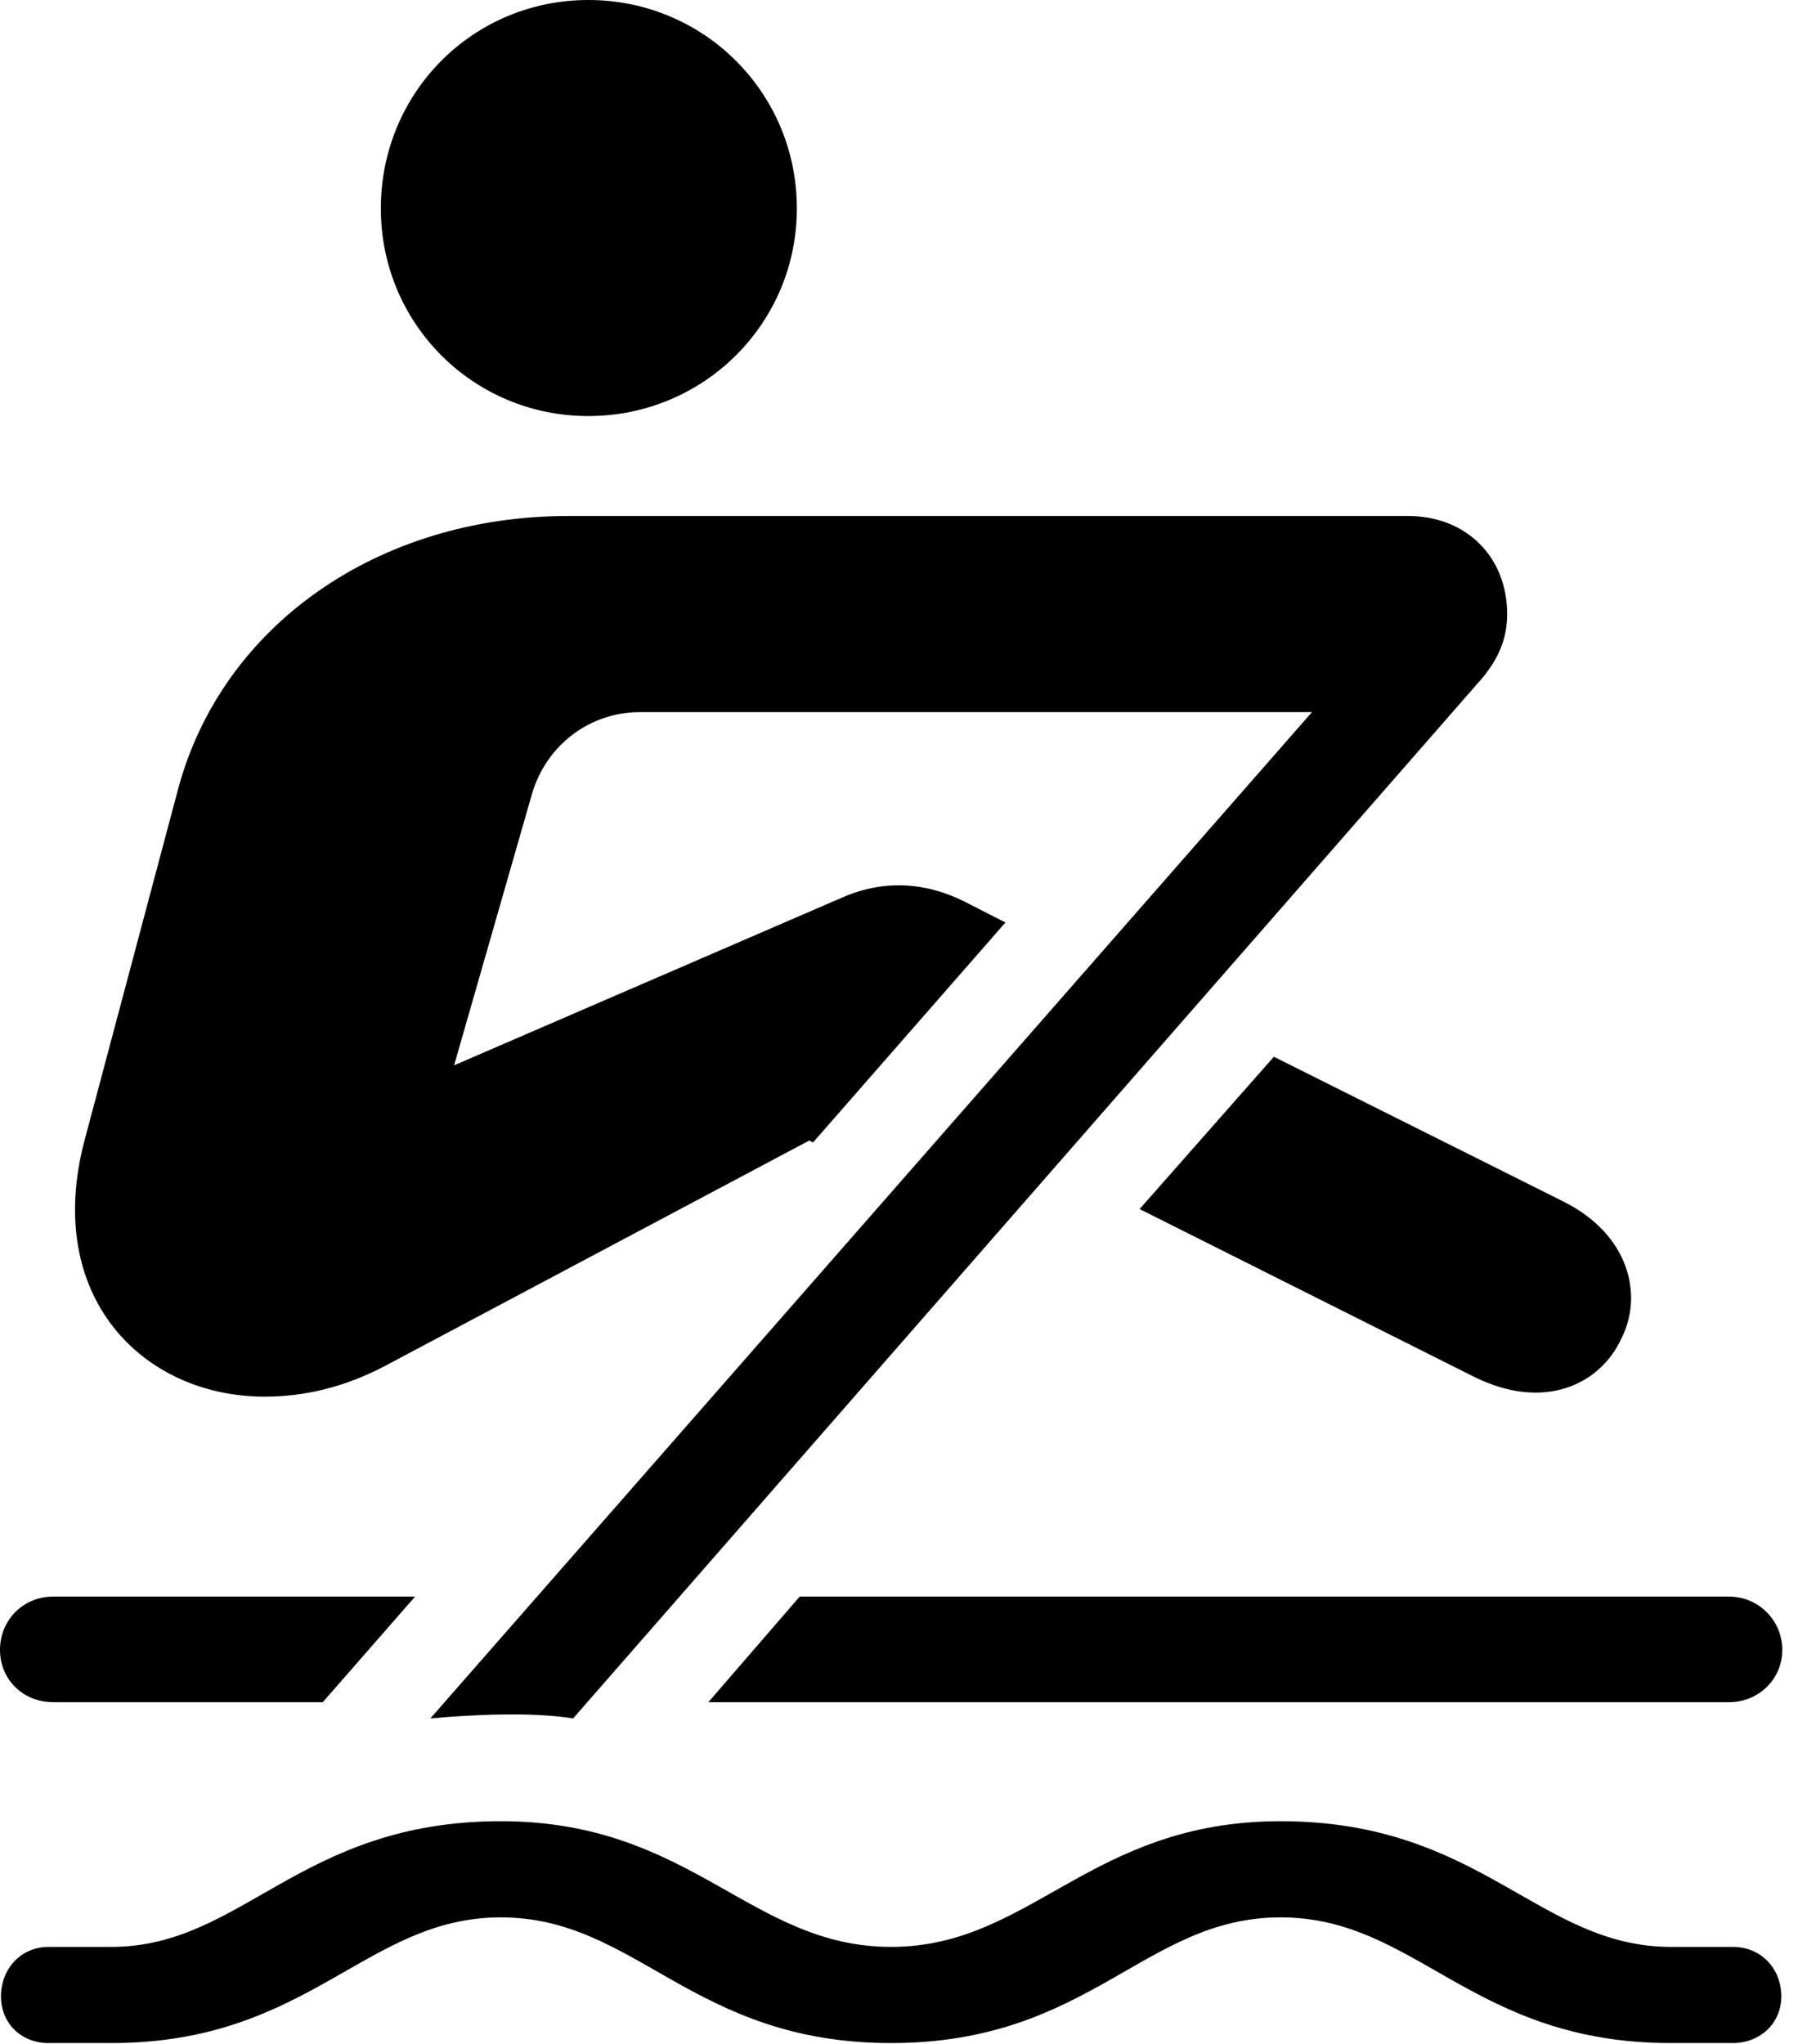 <svg version="1.1" xmlns="http://www.w3.org/2000/svg" xmlns:xlink="http://www.w3.org/1999/xlink" viewBox="0 0 25.949 29.354">
 <g>
  
  <path d="M8.449 5.975C10.104 5.975 11.443 4.648 11.443 2.994C11.443 1.326 10.104 0 8.449 0C6.795 0 5.469 1.326 5.469 2.994C5.469 4.648 6.795 5.975 8.449 5.975ZM8.23 24.678L21.205 9.83C21.52 9.488 21.643 9.174 21.643 8.818C21.643 7.998 21.055 7.41 20.221 7.41L8.162 7.41C5.428 7.41 3.186 8.982 2.557 11.334L1.217 16.365C0.615 18.621 2.051 20.057 3.801 20.057C4.375 20.057 4.949 19.92 5.523 19.619L11.621 16.379L11.676 16.406L14.438 13.248L13.85 12.947C13.275 12.66 12.674 12.633 12.086 12.893L6.521 15.299L7.643 11.389C7.848 10.705 8.463 10.227 9.188 10.227L18.84 10.227L6.18 24.678C6.795 24.623 7.629 24.582 8.23 24.678ZM16.365 17.363L21.164 19.77C22.176 20.275 22.982 19.879 23.283 19.223C23.598 18.607 23.406 17.732 22.449 17.254L18.293 15.176ZM5.961 22.928L0.766 22.928C0.328 22.928 0 23.27 0 23.693C0 24.117 0.328 24.445 0.766 24.445L4.635 24.445ZM24.828 22.928L11.484 22.928L10.172 24.445L24.828 24.445C25.252 24.445 25.594 24.117 25.594 23.693C25.594 23.27 25.252 22.928 24.828 22.928ZM12.797 29.34C15.654 29.34 16.434 27.535 18.389 27.535C20.344 27.535 21.137 29.34 23.994 29.34L24.883 29.34C25.279 29.34 25.58 29.053 25.58 28.67C25.58 28.273 25.293 27.959 24.883 27.959L23.994 27.959C22.094 27.959 21.273 26.154 18.389 26.154C15.654 26.154 14.807 27.959 12.797 27.959C10.773 27.959 9.939 26.154 7.191 26.154C4.307 26.154 3.486 27.959 1.6 27.959L0.697 27.959C0.301 27.959 0.014 28.273 0.014 28.67C0.014 29.053 0.301 29.34 0.697 29.34L1.6 29.34C4.443 29.34 5.25 27.535 7.191 27.535C9.146 27.535 9.939 29.34 12.797 29.34Z" style="fill:hsl(0 0 0/0.85)"></path>
 </g>
</svg>